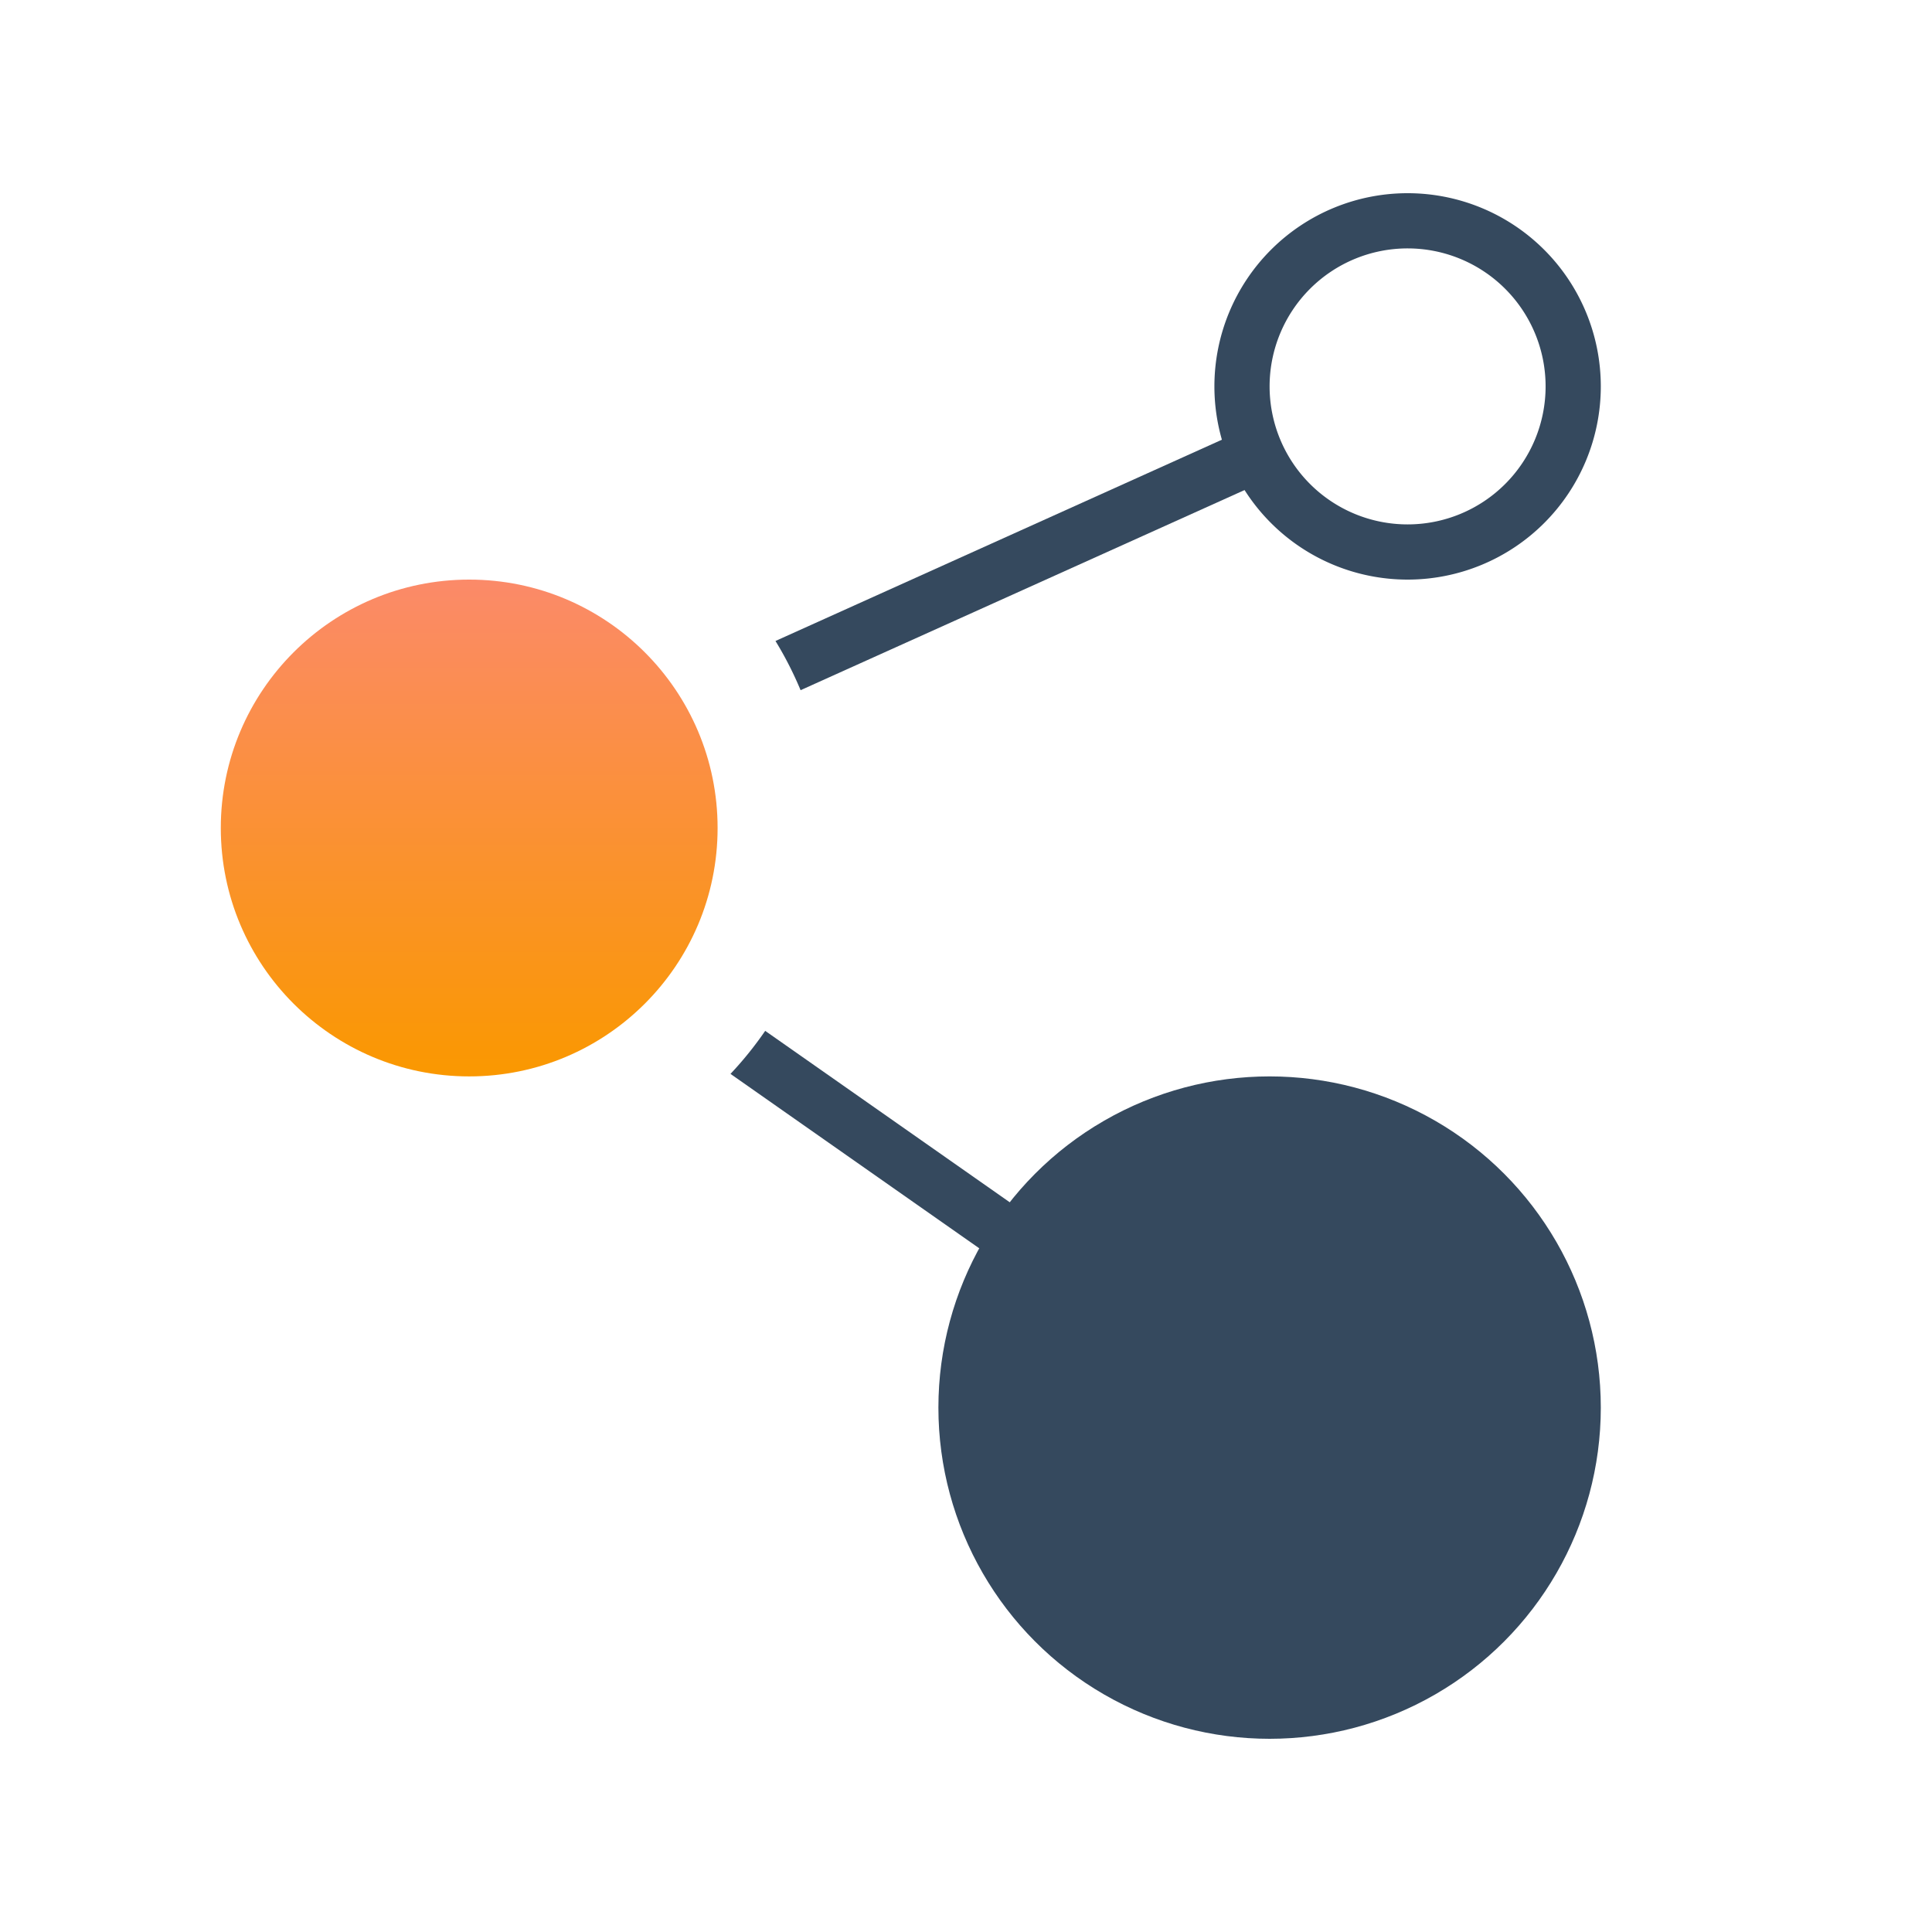<svg width="70" height="70" xmlns="http://www.w3.org/2000/svg"><defs><linearGradient x1="50%" y1="0%" x2="50%" y2="100%" id="a"><stop stop-color="#FB8A69" offset="0%"/><stop stop-color="#FA9800" offset="100%"/></linearGradient></defs><g transform="translate(8 7)" fill="none" fill-rule="evenodd"><path d="M19.725 30.35l12.598 8.831-1.148 1.638-12.708-8.91c.458-.486.878-1.007 1.258-1.56zm.372-14.126l17.491-7.886.822 1.824-17.403 7.845a12.956 12.956 0 0 0-.91-1.783z" fill="#35495E" fill-rule="nonzero"/><path d="M43 14a7 7 0 1 1 0-14 7 7 0 0 1 0 14zm0-2a5 5 0 1 0 0-10 5 5 0 0 0 0 10z" fill="#35495E" fill-rule="nonzero"/><circle fill="url(#a)" cx="9" cy="23" r="9"/><circle fill="#35495E" cx="38" cy="44" r="12"/></g></svg>